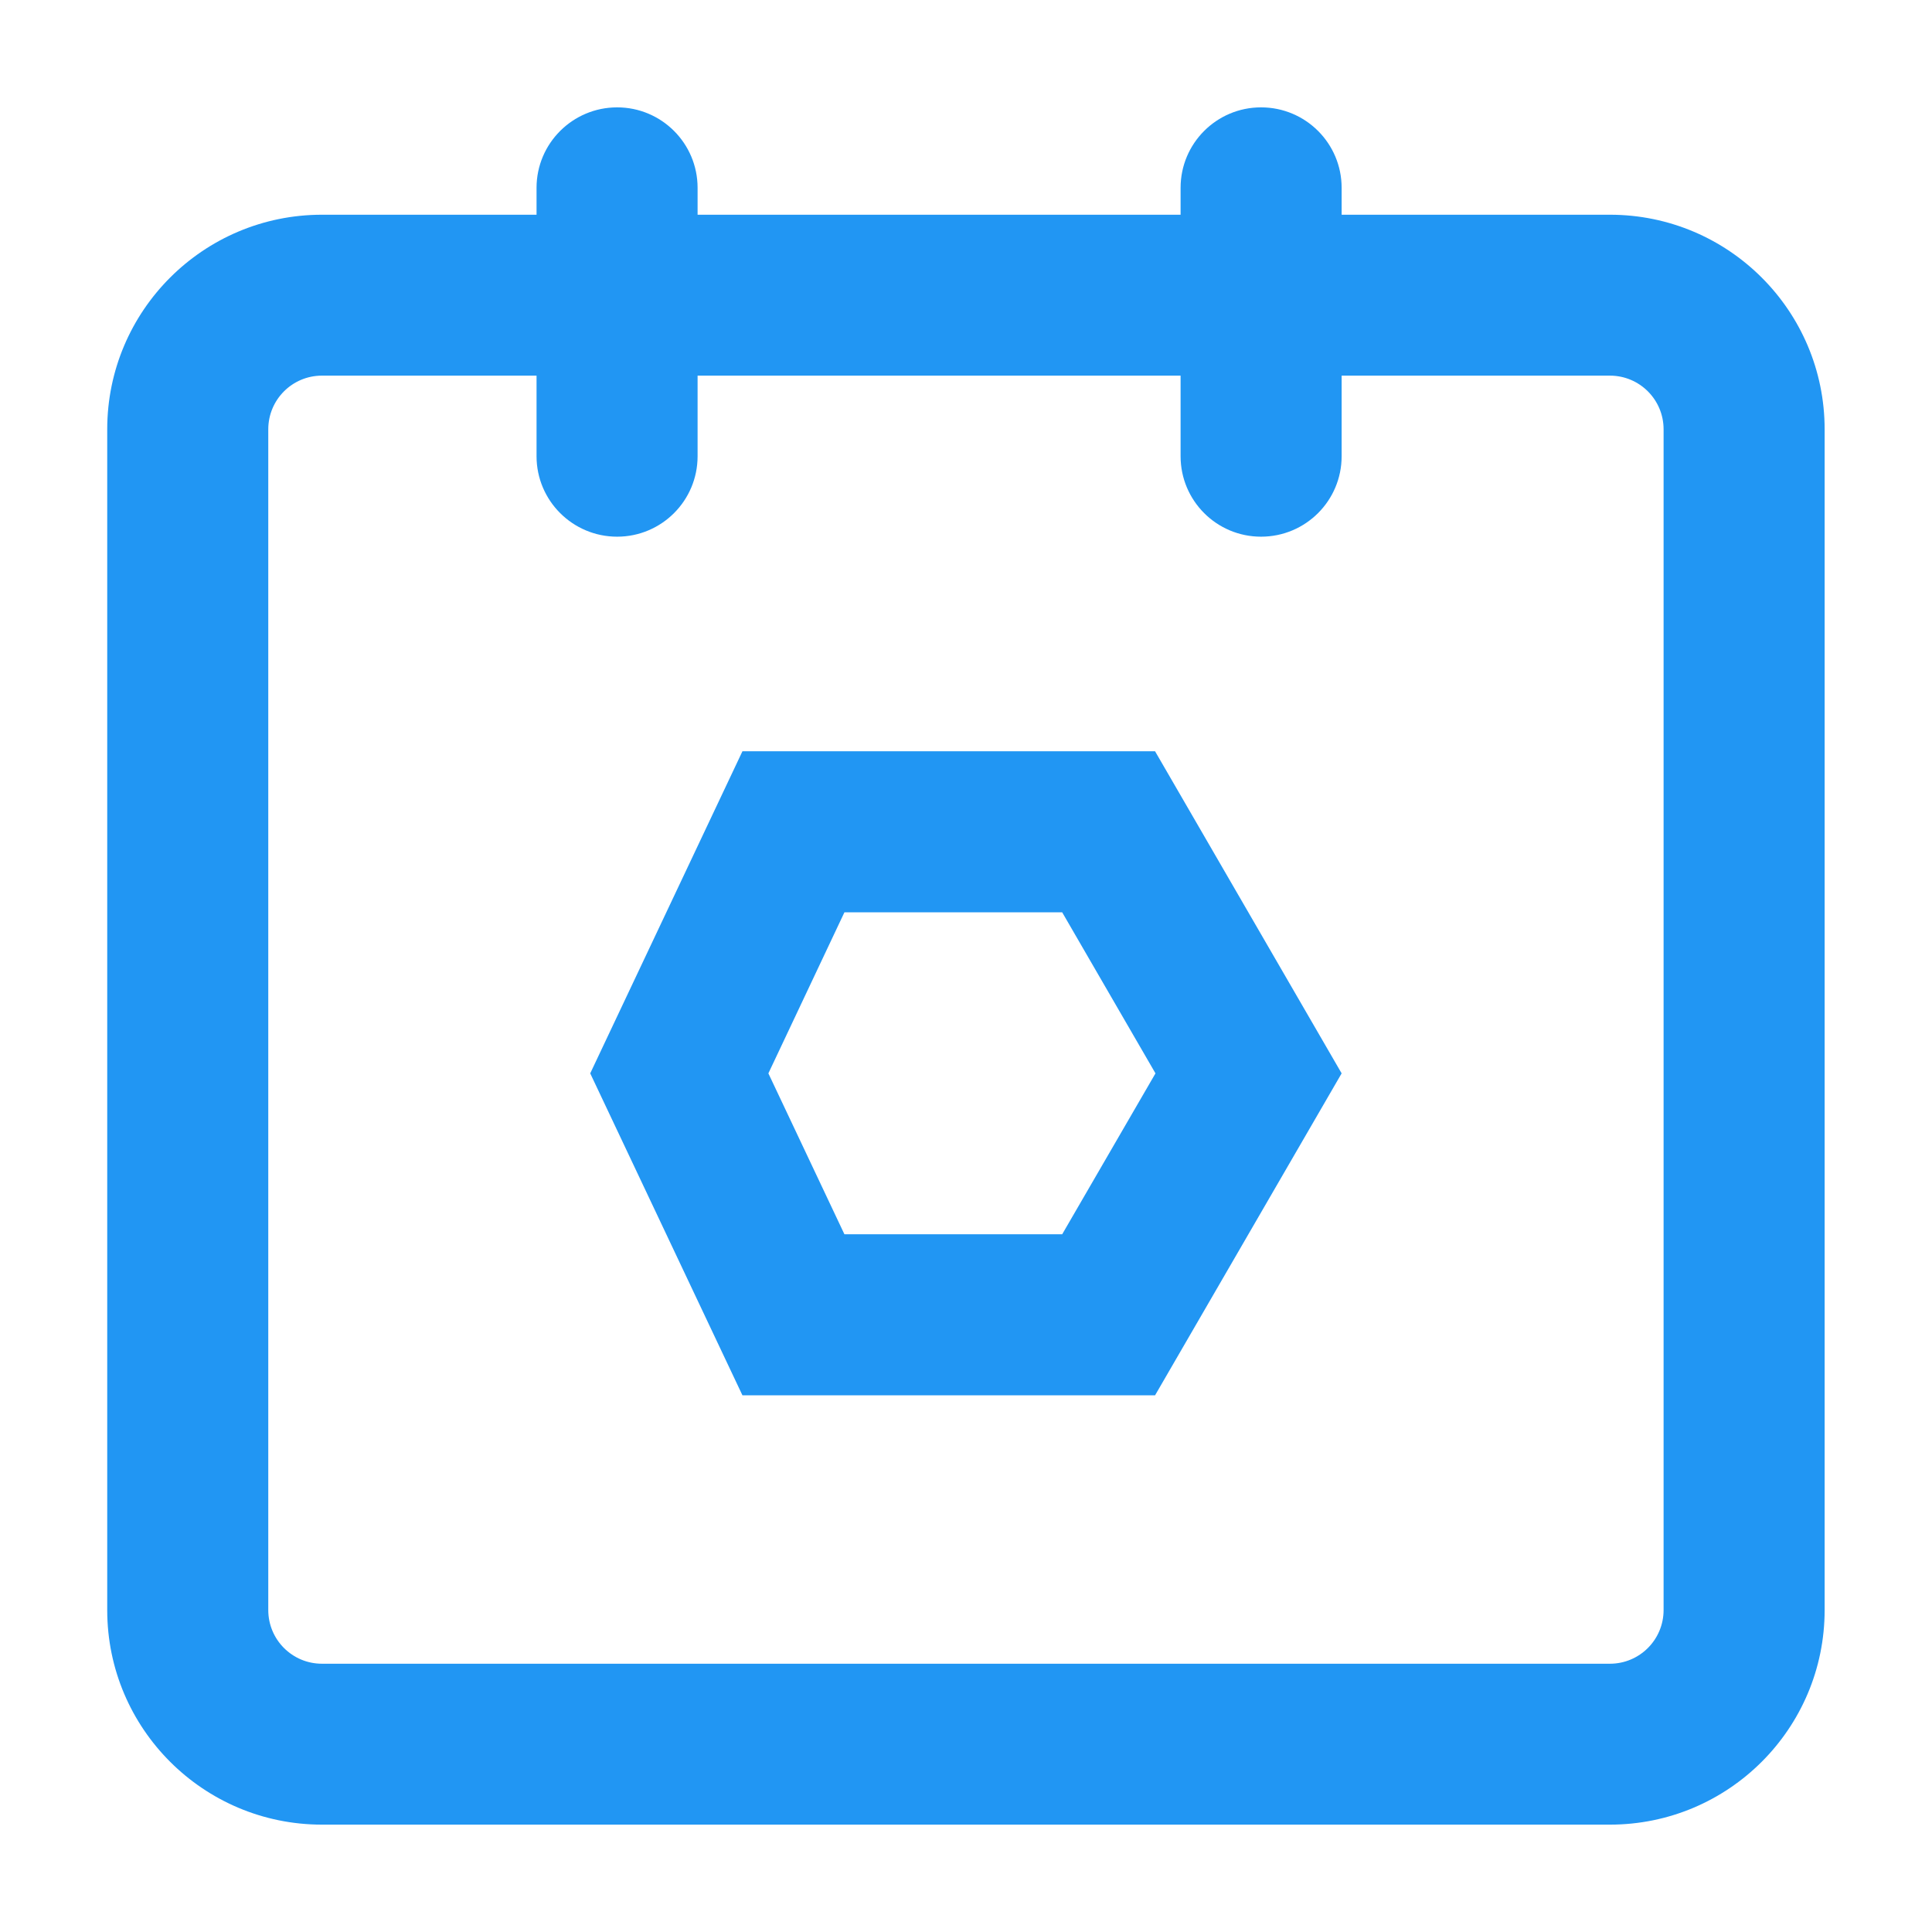 <svg width="14" height="14" viewBox="0 0 14 14" fill="none" xmlns="http://www.w3.org/2000/svg">
<path fill-rule="evenodd" clip-rule="evenodd" d="M5.055 1.361C5.055 1.039 4.794 0.778 4.472 0.778C4.15 0.778 3.888 1.039 3.888 1.361V1.556H2.333C1.474 1.556 0.777 2.252 0.777 3.111V11.667C0.777 12.526 1.474 13.222 2.333 13.222H11.666C12.525 13.222 13.222 12.526 13.222 11.667V3.111C13.222 2.252 12.525 1.556 11.666 1.556H9.722V1.361C9.722 1.039 9.461 0.778 9.138 0.778C8.816 0.778 8.555 1.039 8.555 1.361V1.556H5.055V1.361ZM8.555 3.306V2.722H5.055V3.306C5.055 3.628 4.794 3.889 4.472 3.889C4.15 3.889 3.888 3.628 3.888 3.306V2.722H2.333C2.118 2.722 1.944 2.896 1.944 3.111V11.667C1.944 11.882 2.118 12.056 2.333 12.056H11.666C11.881 12.056 12.055 11.882 12.055 11.667V3.111C12.055 2.896 11.881 2.722 11.666 2.722H9.722V3.306C9.722 3.628 9.461 3.889 9.138 3.889C8.816 3.889 8.555 3.628 8.555 3.306ZM8.373 7.778L7.697 8.944H6.119L5.568 7.778L6.119 6.611H7.697L8.373 7.778ZM8.37 10.111H5.38L4.277 7.778L5.38 5.444H8.37L9.722 7.778L8.37 10.111Z" fill="#2196F3"/>
</svg>
